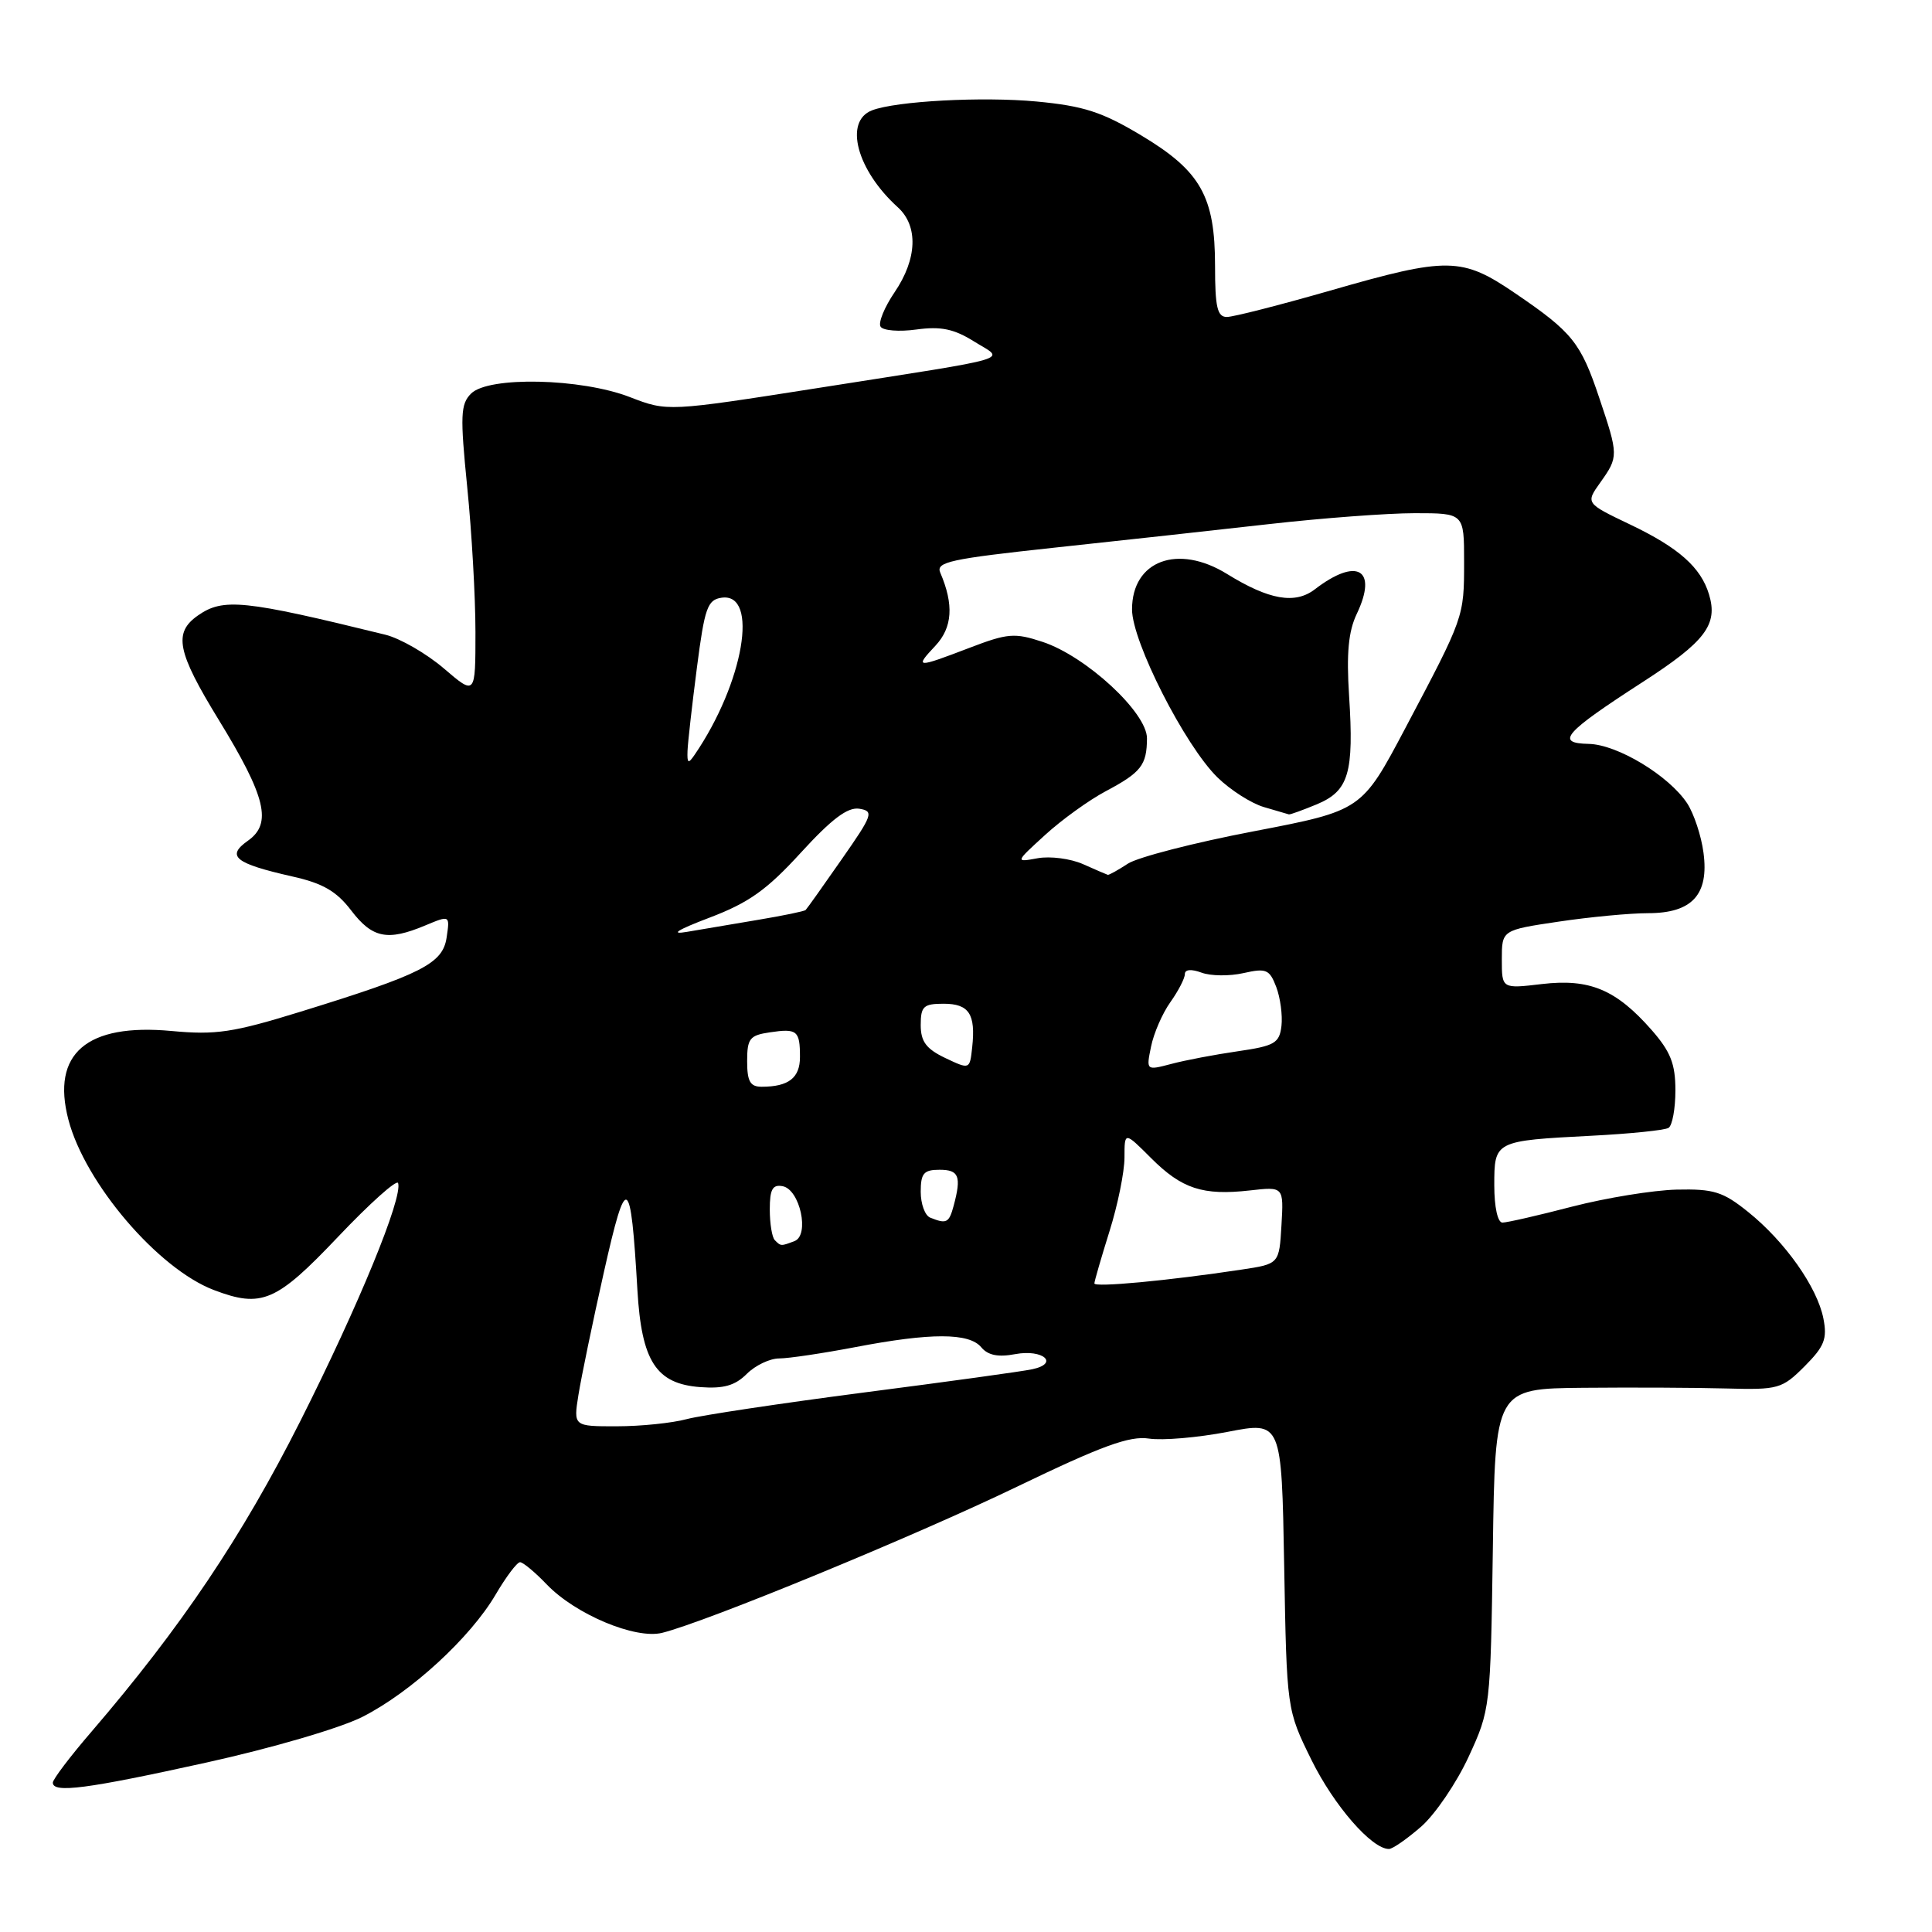 <?xml version="1.0" encoding="UTF-8" standalone="no"?>
<!DOCTYPE svg PUBLIC "-//W3C//DTD SVG 1.1//EN" "http://www.w3.org/Graphics/SVG/1.1/DTD/svg11.dtd" >
<svg xmlns="http://www.w3.org/2000/svg" xmlns:xlink="http://www.w3.org/1999/xlink" version="1.1" viewBox="0 0 256 256">
 <g >
 <path fill="currentColor"
d=" M 188.32 242.03 C 190.18 240.39 193.01 236.23 194.60 232.78 C 197.47 226.56 197.50 226.29 197.81 205.25 C 198.11 184.00 198.11 184.00 209.81 183.89 C 216.24 183.83 224.76 183.87 228.74 183.98 C 235.63 184.17 236.13 184.03 239.11 181.05 C 241.74 178.41 242.14 177.41 241.61 174.71 C 240.80 170.57 236.53 164.52 231.65 160.60 C 228.30 157.90 227.08 157.52 222.15 157.63 C 219.04 157.71 212.83 158.72 208.33 159.88 C 203.84 161.05 199.68 162.00 199.08 162.00 C 198.45 162.00 198.00 159.94 198.00 157.07 C 198.00 151.16 198.02 151.16 210.93 150.49 C 216.01 150.23 220.58 149.76 221.09 149.45 C 221.59 149.14 222.00 146.90 222.00 144.48 C 222.00 140.96 221.36 139.35 218.85 136.48 C 214.14 131.12 210.64 129.65 204.32 130.39 C 199.00 131.02 199.00 131.02 199.00 127.13 C 199.00 123.24 199.00 123.24 206.54 122.12 C 210.69 121.50 216.02 121.00 218.39 121.00 C 224.21 121.00 226.47 118.54 225.72 112.98 C 225.43 110.75 224.45 107.82 223.57 106.46 C 221.16 102.79 214.32 98.65 210.52 98.57 C 206.04 98.48 207.21 97.13 217.67 90.37 C 225.98 85.00 227.67 82.76 226.45 78.75 C 225.37 75.18 222.44 72.58 216.04 69.52 C 210.09 66.68 210.09 66.68 212.05 63.93 C 214.47 60.53 214.47 60.33 211.91 52.72 C 209.46 45.40 208.35 44.02 200.80 38.88 C 193.70 34.04 191.87 34.01 176.28 38.50 C 169.59 40.42 163.42 42.00 162.56 42.00 C 161.30 42.00 161.00 40.70 161.00 35.25 C 161.00 26.02 159.09 22.65 151.20 17.93 C 146.01 14.82 143.58 14.04 137.35 13.45 C 130.18 12.78 118.75 13.39 115.55 14.62 C 111.80 16.06 113.52 22.54 118.97 27.47 C 121.70 29.95 121.54 34.31 118.54 38.72 C 117.19 40.71 116.35 42.76 116.68 43.28 C 117.00 43.81 119.14 43.98 121.44 43.66 C 124.67 43.22 126.40 43.58 129.06 45.24 C 133.17 47.81 135.23 47.19 108.47 51.40 C 88.45 54.54 88.45 54.54 83.47 52.62 C 77.00 50.11 64.73 49.84 62.42 52.15 C 61.02 53.55 60.96 55.05 61.91 64.55 C 62.51 70.49 63.00 79.13 63.00 83.75 C 63.00 92.16 63.00 92.16 58.80 88.56 C 56.49 86.59 53.01 84.58 51.05 84.10 C 32.29 79.49 29.57 79.21 26.22 81.56 C 22.95 83.85 23.45 86.35 28.98 95.38 C 35.24 105.59 36.09 109.12 32.85 111.40 C 29.93 113.46 31.11 114.41 38.75 116.14 C 42.79 117.04 44.60 118.10 46.55 120.66 C 49.34 124.31 51.35 124.72 56.34 122.63 C 59.62 121.26 59.62 121.26 59.18 124.22 C 58.67 127.69 55.93 129.08 39.81 134.06 C 30.87 136.82 28.60 137.16 22.72 136.61 C 11.48 135.57 6.78 139.61 9.06 148.35 C 11.26 156.78 20.95 168.13 28.35 170.94 C 34.67 173.34 36.60 172.52 44.77 163.91 C 48.99 159.46 52.58 156.25 52.75 156.76 C 53.39 158.68 47.51 173.00 39.80 188.29 C 32.07 203.62 23.98 215.65 12.12 229.46 C 9.30 232.73 7.00 235.77 7.00 236.21 C 7.00 237.63 11.48 237.05 27.25 233.57 C 36.02 231.64 45.07 228.99 48.03 227.49 C 54.46 224.23 62.32 217.01 65.68 211.28 C 67.06 208.93 68.51 207.00 68.91 207.00 C 69.30 207.00 70.89 208.32 72.43 209.93 C 76.24 213.91 84.18 217.24 87.74 216.36 C 93.60 214.90 121.16 203.56 134.75 197.00 C 146.03 191.56 149.69 190.23 152.25 190.62 C 154.04 190.89 158.72 190.49 162.66 189.73 C 169.82 188.34 169.82 188.34 170.16 207.45 C 170.50 226.55 170.50 226.55 173.78 233.21 C 176.76 239.25 181.76 245.00 184.04 245.00 C 184.53 245.00 186.45 243.66 188.32 242.03 Z  M 76.65 184.81 C 77.02 182.50 78.53 175.19 80.02 168.56 C 83.01 155.25 83.57 155.55 84.46 170.94 C 85.01 180.39 86.94 183.37 92.80 183.80 C 95.87 184.03 97.40 183.60 98.95 182.05 C 100.08 180.92 102.01 180.00 103.25 180.00 C 104.49 180.00 109.03 179.32 113.34 178.50 C 123.35 176.58 128.41 176.59 130.02 178.52 C 130.90 179.58 132.25 179.86 134.52 179.43 C 138.22 178.74 140.40 180.66 136.79 181.43 C 135.53 181.71 125.50 183.09 114.50 184.51 C 103.50 185.94 92.92 187.53 91.00 188.04 C 89.08 188.56 84.91 188.99 81.74 188.99 C 75.98 189.00 75.98 189.00 76.65 184.81 Z  M 145.01 170.06 C 145.02 169.75 145.92 166.65 147.01 163.16 C 148.11 159.67 149.00 155.27 149.00 153.38 C 149.00 149.93 149.00 149.93 152.52 153.45 C 156.60 157.53 159.38 158.44 165.61 157.74 C 170.10 157.23 170.10 157.23 169.80 162.36 C 169.50 167.48 169.50 167.48 164.50 168.23 C 154.76 169.70 145.00 170.61 145.01 170.06 Z  M 102.67 164.33 C 102.30 163.97 102.00 162.13 102.00 160.26 C 102.00 157.58 102.37 156.92 103.71 157.18 C 106.00 157.62 107.31 163.67 105.28 164.45 C 103.47 165.14 103.47 165.14 102.67 164.33 Z  M 123.25 161.34 C 122.56 161.06 122.00 159.52 122.00 157.92 C 122.00 155.47 122.40 155.00 124.50 155.00 C 127.07 155.00 127.41 155.86 126.37 159.75 C 125.75 162.05 125.43 162.22 123.25 161.34 Z  M 99.00 140.61 C 99.00 137.61 99.34 137.18 102.01 136.79 C 105.63 136.25 106.00 136.56 106.00 140.06 C 106.00 142.83 104.49 144.00 100.92 144.00 C 99.40 144.00 99.00 143.29 99.00 140.61 Z  M 125.25 140.19 C 122.72 138.98 122.00 138.01 122.00 135.82 C 122.00 133.35 122.37 133.00 125.03 133.00 C 128.40 133.00 129.30 134.36 128.82 138.77 C 128.50 141.73 128.50 141.73 125.25 140.19 Z  M 152.52 138.68 C 152.87 136.93 154.02 134.28 155.08 132.79 C 156.14 131.30 157.00 129.63 157.00 129.07 C 157.00 128.45 157.85 128.38 159.21 128.88 C 160.42 129.33 162.92 129.36 164.77 128.94 C 167.78 128.26 168.22 128.45 169.11 130.78 C 169.65 132.21 169.96 134.53 169.80 135.94 C 169.53 138.22 168.91 138.59 164.00 139.30 C 160.97 139.74 157.01 140.49 155.19 140.98 C 151.87 141.85 151.87 141.85 152.52 138.68 Z  M 94.00 121.60 C 99.22 119.62 101.61 117.92 106.12 112.98 C 110.21 108.51 112.32 106.92 113.86 107.16 C 115.82 107.48 115.66 107.95 111.51 113.89 C 109.06 117.41 106.92 120.42 106.75 120.58 C 106.58 120.75 103.76 121.33 100.47 121.88 C 97.19 122.43 92.92 123.15 91.00 123.48 C 88.72 123.87 89.76 123.21 94.00 121.60 Z  M 143.50 114.50 C 141.85 113.77 139.15 113.42 137.50 113.72 C 134.50 114.27 134.50 114.27 138.50 110.62 C 140.70 108.61 144.30 106.02 146.50 104.85 C 151.21 102.35 151.96 101.39 151.98 97.84 C 152.00 94.43 143.91 86.95 138.14 85.05 C 134.45 83.83 133.53 83.90 128.44 85.85 C 121.38 88.55 121.15 88.54 123.95 85.56 C 126.21 83.14 126.41 80.12 124.59 75.88 C 123.98 74.47 125.89 74.06 139.69 72.57 C 148.39 71.64 161.22 70.23 168.21 69.44 C 175.20 68.65 183.86 68.00 187.46 68.00 C 194.00 68.00 194.00 68.00 194.00 74.43 C 194.00 81.78 194.01 81.74 186.23 96.45 C 180.44 107.40 180.44 107.40 166.13 110.15 C 158.26 111.65 150.75 113.59 149.45 114.44 C 148.14 115.30 146.94 115.96 146.79 115.92 C 146.63 115.87 145.15 115.24 143.50 114.50 Z  M 174.50 106.57 C 178.72 104.80 179.42 102.44 178.76 92.18 C 178.40 86.57 178.67 83.66 179.78 81.34 C 182.60 75.42 179.82 73.79 174.22 78.09 C 171.60 80.10 168.15 79.49 162.60 76.06 C 156.07 72.02 150.00 74.28 150.00 80.75 C 150.00 85.02 157.00 98.78 161.32 103.01 C 163.03 104.68 165.80 106.45 167.47 106.94 C 169.14 107.42 170.63 107.86 170.78 107.91 C 170.94 107.96 172.61 107.35 174.50 106.57 Z  M 91.10 99.50 C 91.14 98.40 91.70 93.45 92.34 88.50 C 93.37 80.53 93.74 79.47 95.62 79.20 C 100.61 78.49 98.55 90.48 92.05 100.00 C 91.20 101.25 91.04 101.17 91.10 99.50 Z "/>
</g>
</svg>